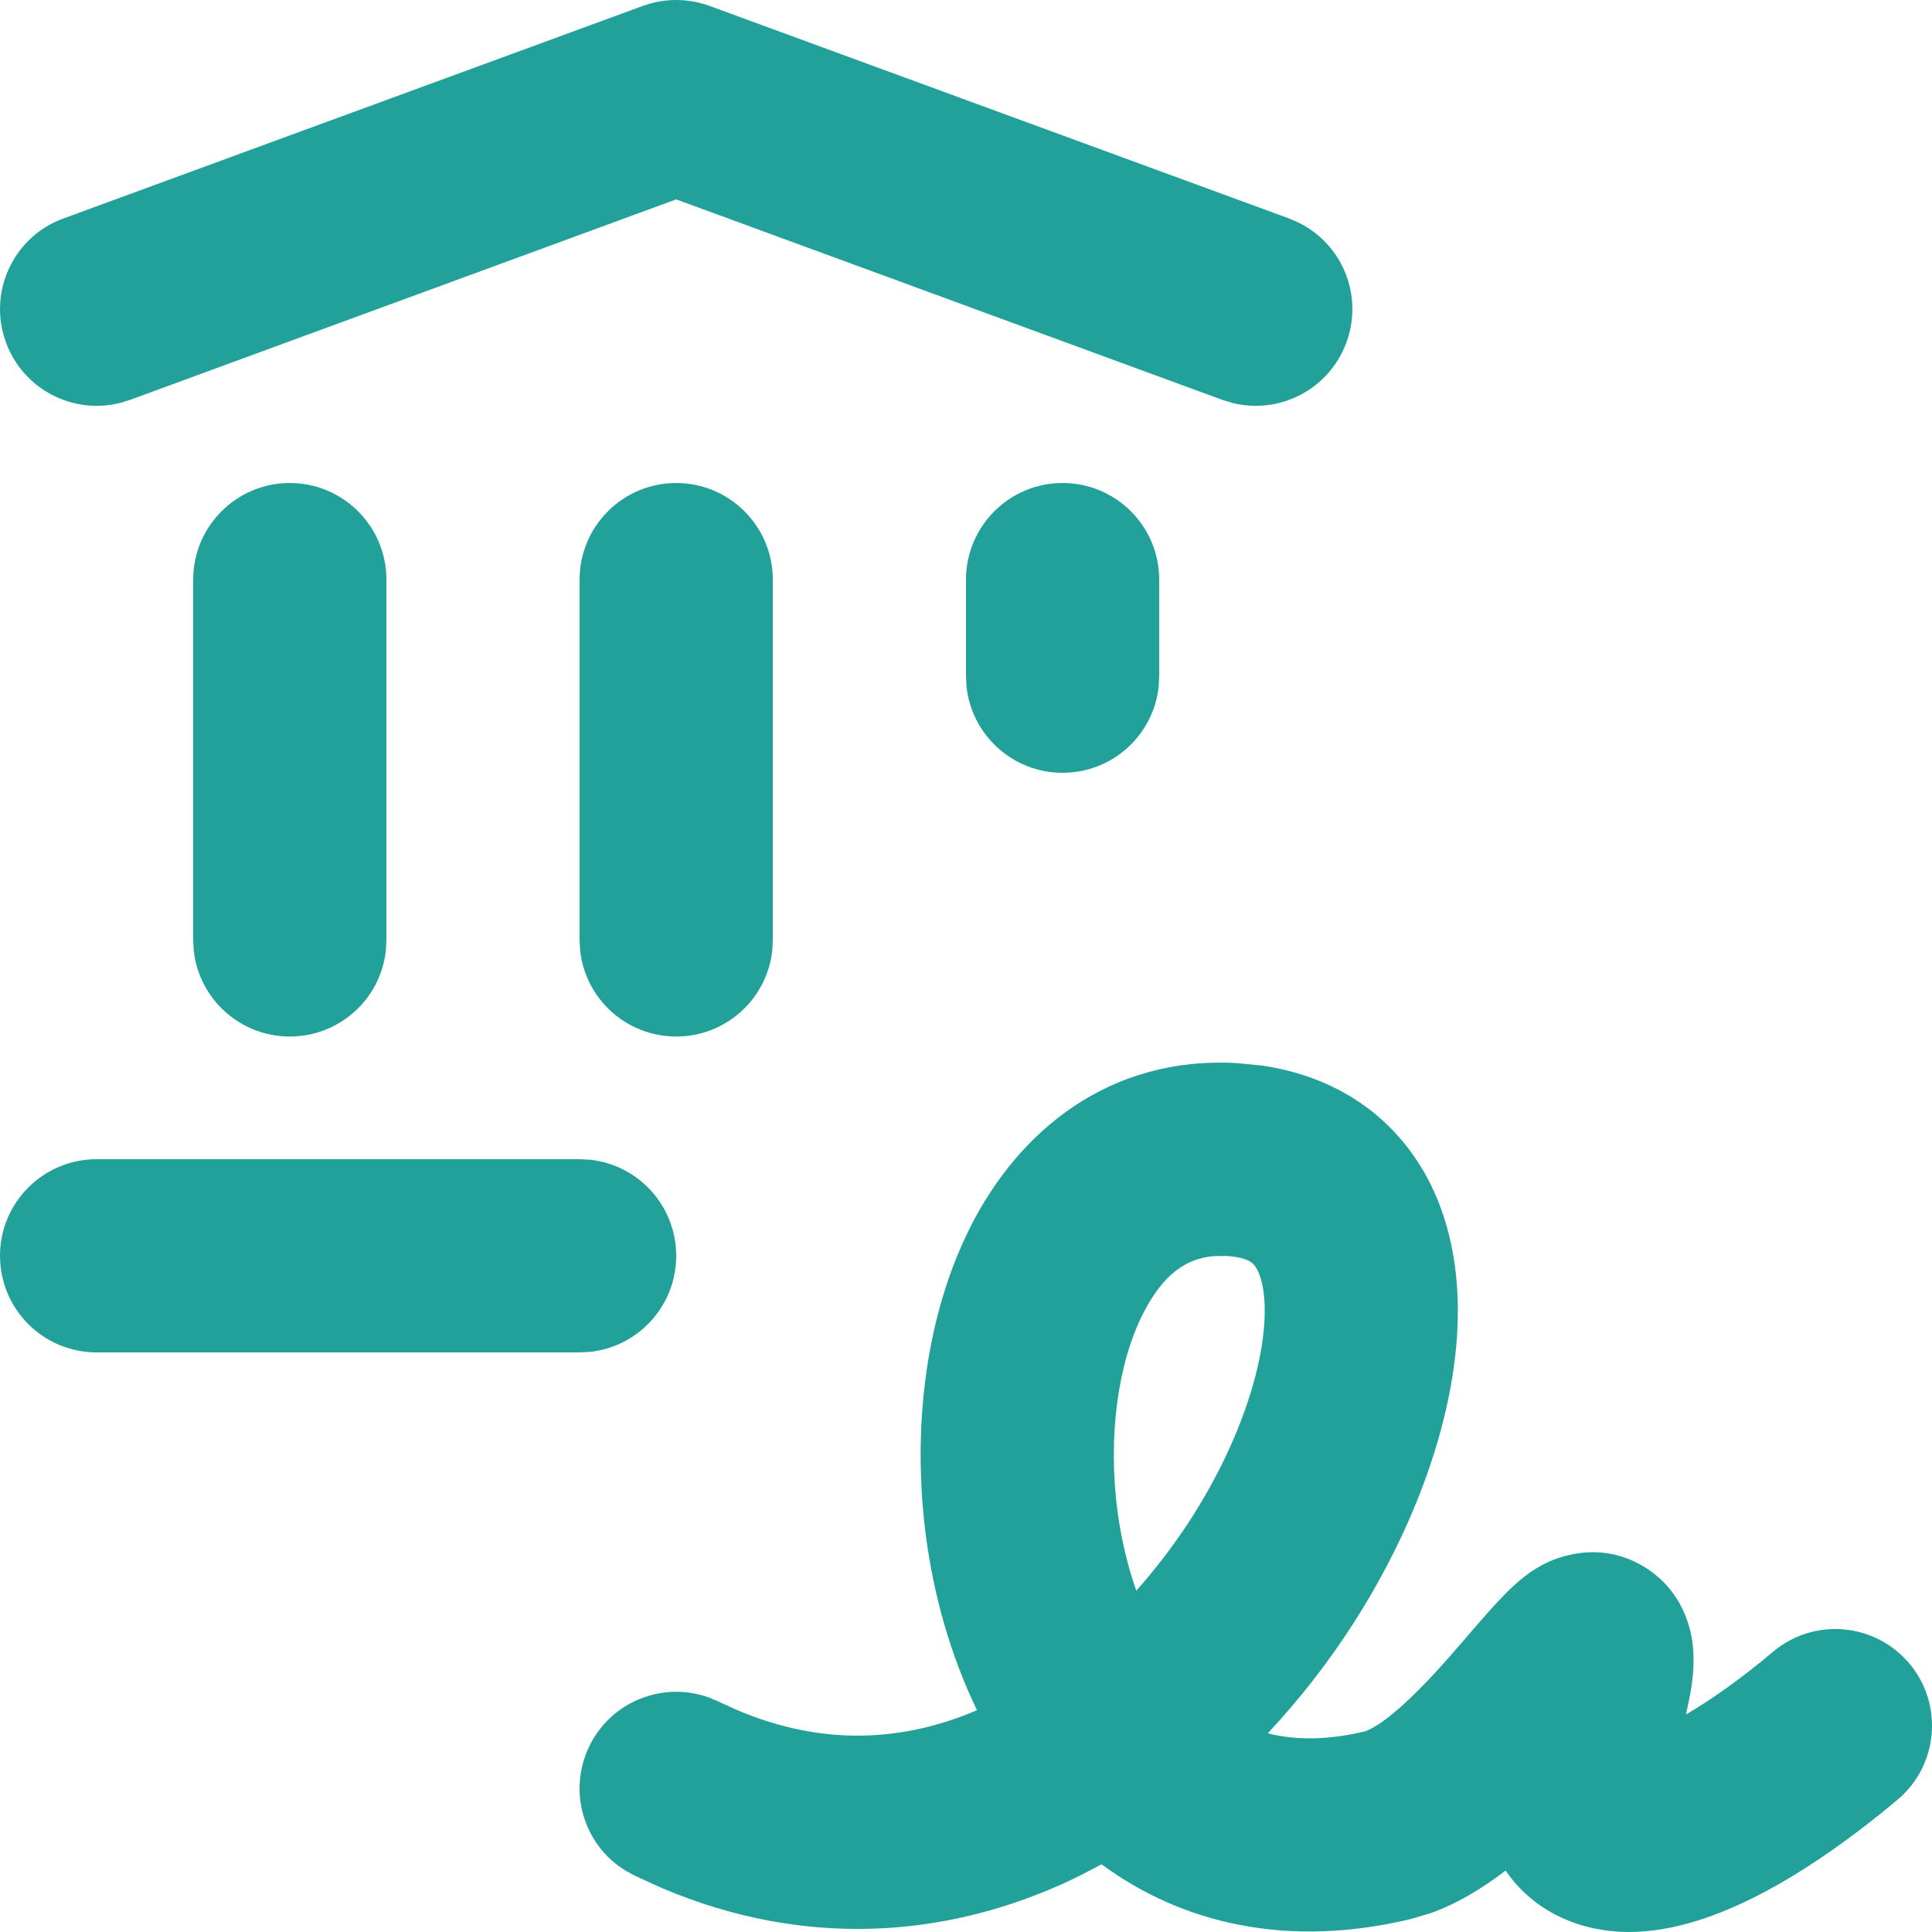 <svg width="20" height="20" viewBox="0 0 20 20" fill="none" xmlns="http://www.w3.org/2000/svg">
<path fill-rule="evenodd" clip-rule="evenodd" d="M12.817 11.006L13.065 11.031C13.635 11.114 14.14 11.366 14.51 11.803C14.915 12.281 15.068 12.874 15.089 13.429C15.13 14.519 14.682 15.766 13.994 16.83C13.745 17.215 13.453 17.591 13.124 17.943C13.402 18.014 13.732 18.018 14.131 17.923L14.17 17.907C14.197 17.894 14.234 17.874 14.279 17.844C14.373 17.781 14.482 17.691 14.604 17.574C14.857 17.332 15.088 17.055 15.319 16.788C15.42 16.672 15.548 16.527 15.67 16.415C15.725 16.365 15.836 16.266 15.985 16.19C16.09 16.137 16.565 15.918 17.055 16.242C17.48 16.524 17.519 16.976 17.526 17.058C17.54 17.208 17.525 17.348 17.512 17.444C17.499 17.536 17.478 17.637 17.453 17.748C17.706 17.601 18.009 17.389 18.356 17.098C18.779 16.742 19.41 16.798 19.766 17.221C20.121 17.643 20.066 18.275 19.644 18.63C19.144 19.049 18.665 19.379 18.222 19.609C17.796 19.83 17.323 20.001 16.855 20C16.394 19.998 15.896 19.817 15.586 19.364C15.363 19.535 15.102 19.7 14.81 19.805L14.595 19.868C13.333 20.168 12.243 19.918 11.403 19.299C11.268 19.372 11.131 19.443 10.99 19.506C9.763 20.055 8.332 20.171 6.856 19.547L6.561 19.412L6.471 19.362C6.04 19.095 5.874 18.539 6.102 18.074C6.329 17.609 6.87 17.399 7.346 17.575L7.439 17.615L7.627 17.701C8.534 18.087 9.367 18.023 10.114 17.704C9.838 17.134 9.667 16.516 9.587 15.914C9.441 14.821 9.571 13.638 10.048 12.696C10.542 11.719 11.474 10.925 12.817 11.006ZM12.571 13.003C12.282 13.024 12.039 13.191 11.832 13.6C11.578 14.101 11.464 14.857 11.569 15.649C11.608 15.939 11.674 16.214 11.763 16.467C11.963 16.24 12.15 15.998 12.315 15.744C12.866 14.892 13.112 14.05 13.091 13.505C13.081 13.242 13.013 13.13 12.983 13.095C12.97 13.079 12.917 13.015 12.697 13.002L12.571 13.003Z" fill="#21A19A"/>
<path d="M6.103 12.005C6.607 12.056 7 12.482 7 13C7 13.518 6.607 13.944 6.103 13.995L6 14H1C0.448 14 0 13.552 0 13C0 12.448 0.448 12 1 12H6L6.103 12.005Z" fill="#21A19A"/>
<path d="M3 5C3.552 5 4 5.448 4 6V9.73L3.995 9.833C3.944 10.337 3.518 10.73 3 10.73C2.482 10.73 2.056 10.337 2.005 9.833L2 9.73V6C2 5.448 2.448 5 3 5Z" fill="#21A19A"/>
<path d="M7 5C7.552 5 8 5.448 8 6V9.73L7.995 9.833C7.944 10.337 7.518 10.73 7 10.73C6.482 10.73 6.056 10.337 6.005 9.833L6 9.73V6C6 5.448 6.448 5 7 5Z" fill="#21A19A"/>
<path d="M11 5C11.552 5 12 5.448 12 6V7L11.995 7.102C11.944 7.607 11.518 8 11 8C10.482 8 10.056 7.607 10.005 7.102L10 7V6C10 5.448 10.448 5 11 5Z" fill="#21A19A"/>
<path d="M6.74 0.034C6.939 -0.019 7.15 -0.01 7.345 0.061L13.345 2.262L13.438 2.302C13.894 2.523 14.117 3.059 13.938 3.545C13.76 4.031 13.244 4.296 12.753 4.17L12.655 4.14L7 2.064L1.345 4.14L1.247 4.17C0.756 4.296 0.24 4.031 0.062 3.545C-0.129 3.026 0.137 2.452 0.655 2.262L6.655 0.061L6.74 0.034Z" fill="#21A19A"/>
</svg>
